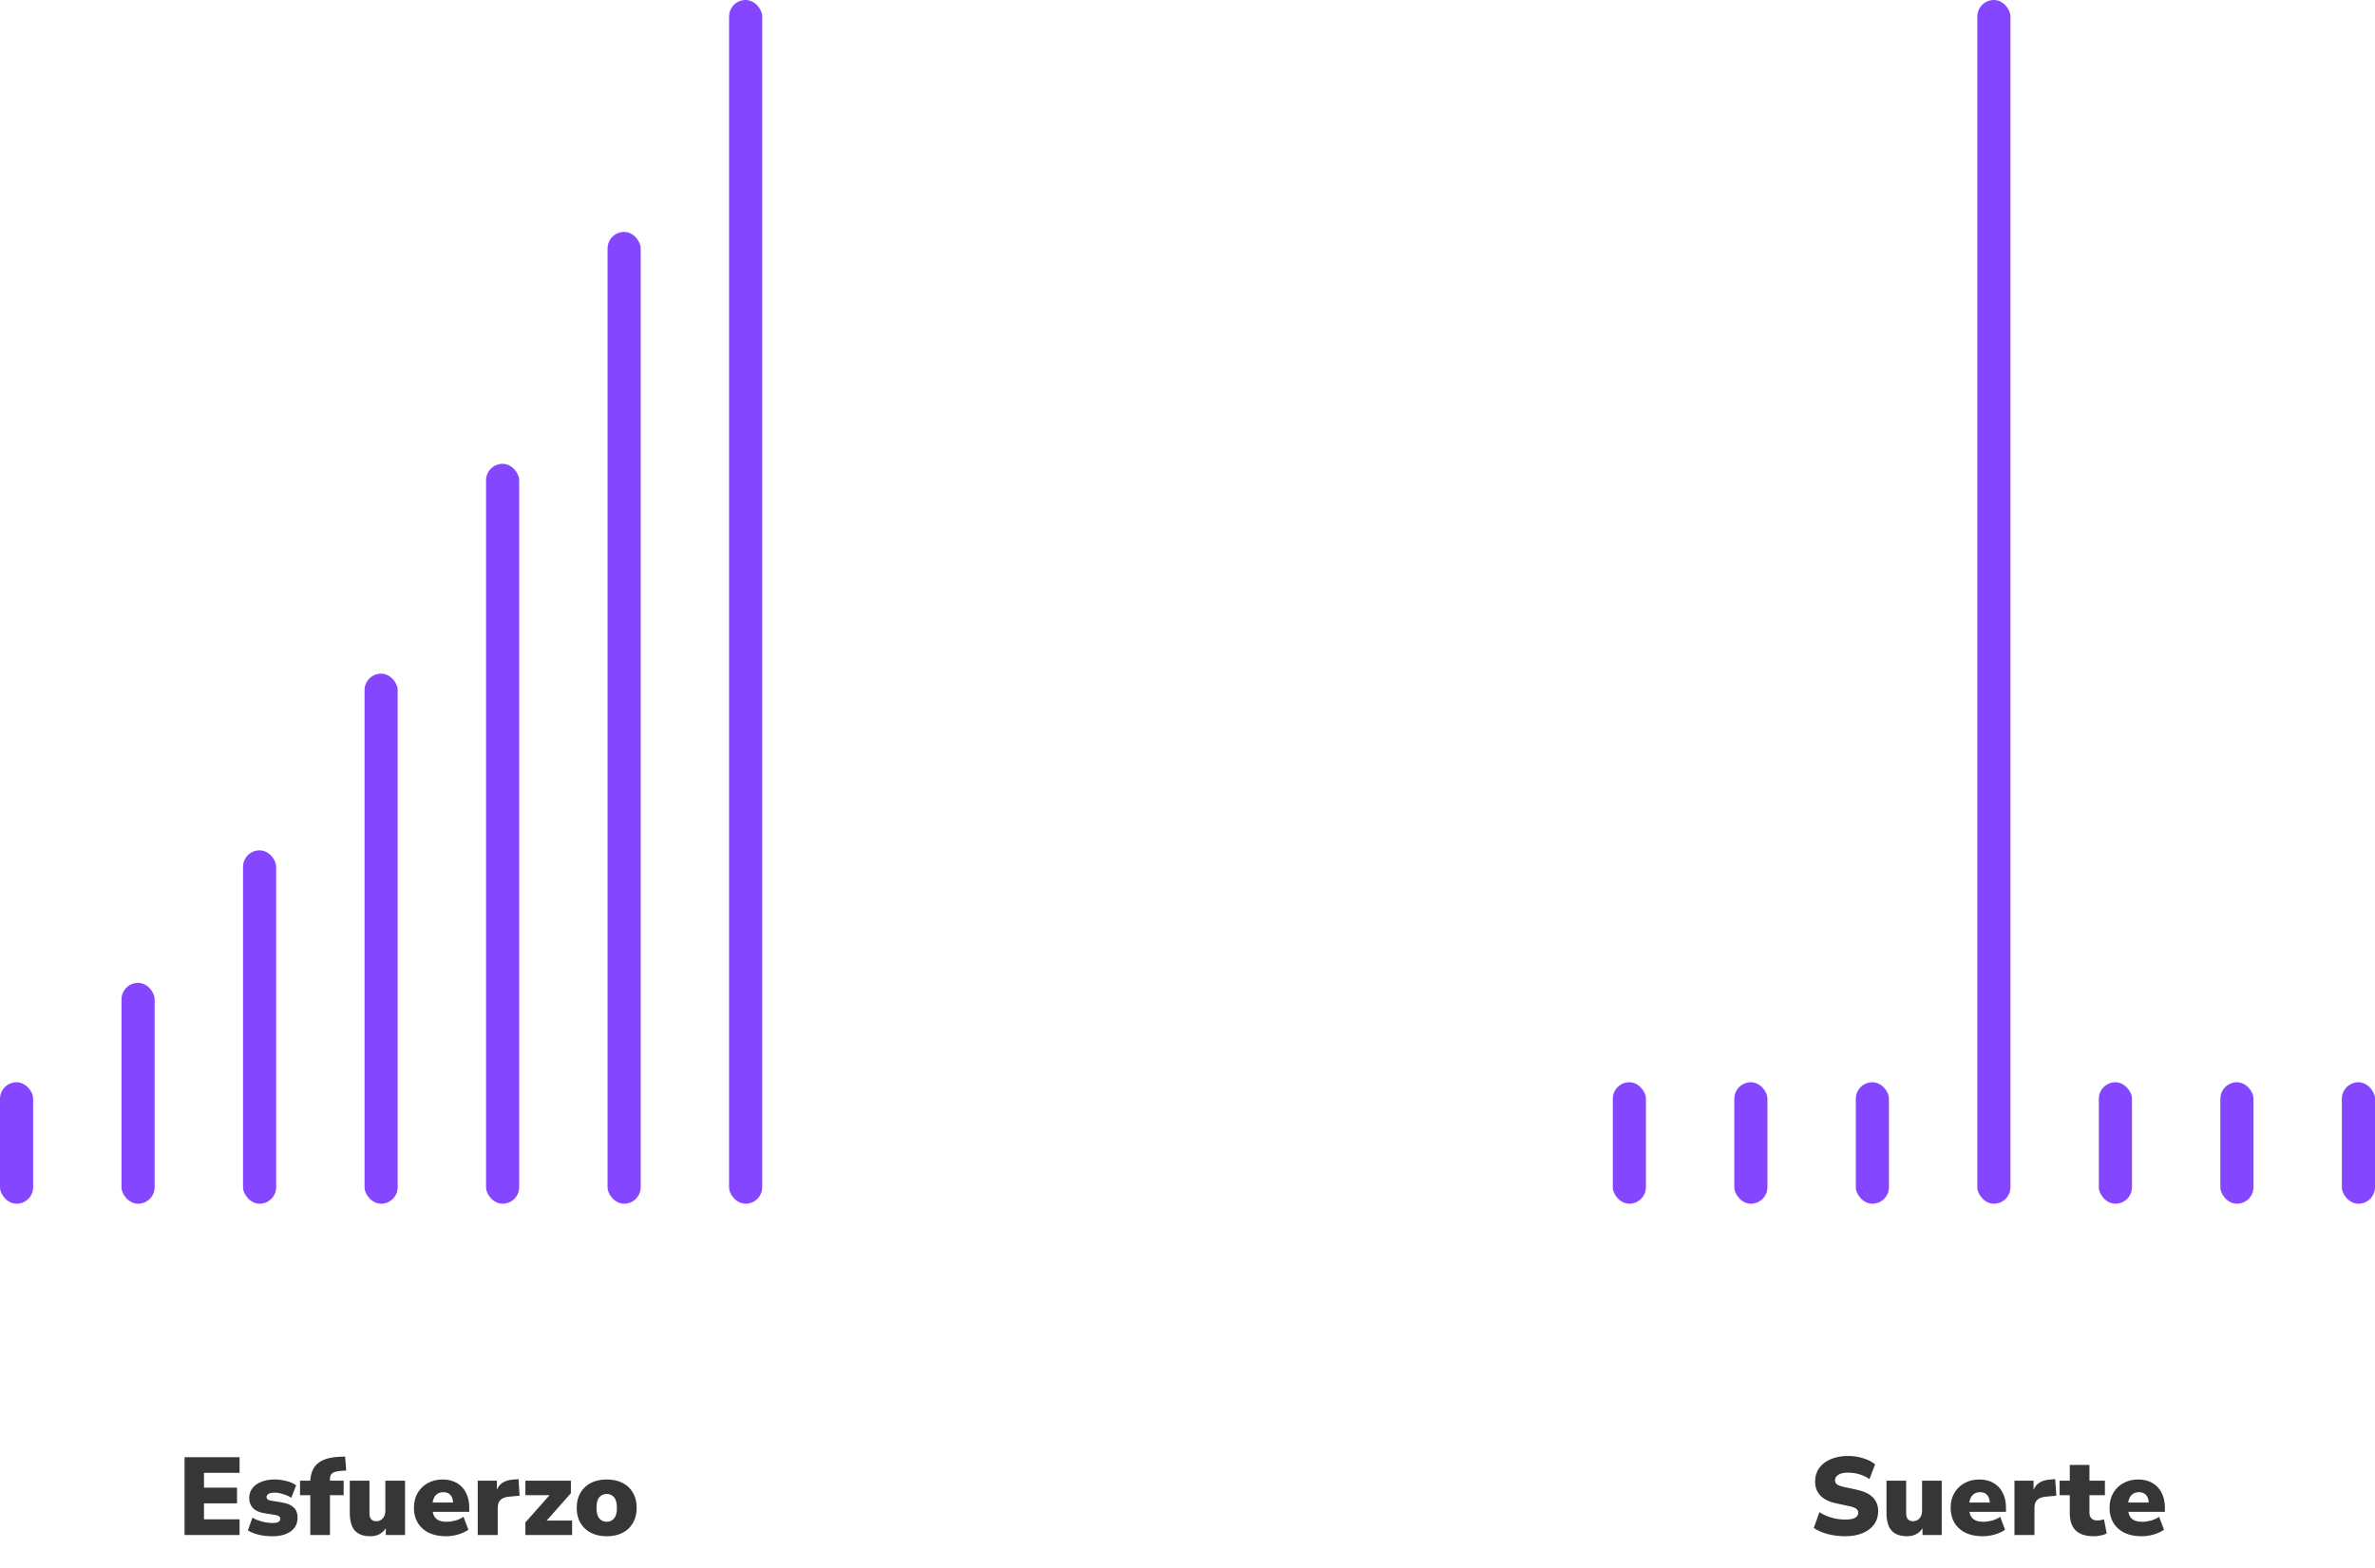 <svg width="215" height="142" viewBox="0 0 215 142" fill="none" xmlns="http://www.w3.org/2000/svg">
<path d="M16.707 139V131.95H21.687V133.37H18.467V134.71H21.457V136.13H18.467V137.58H21.687V139H16.707ZM24.67 139.11C24.217 139.11 23.797 139.063 23.41 138.97C23.03 138.877 22.707 138.747 22.44 138.58L22.85 137.43C23.097 137.57 23.384 137.687 23.71 137.78C24.037 137.867 24.36 137.91 24.68 137.91C24.927 137.91 25.104 137.877 25.21 137.81C25.317 137.737 25.37 137.643 25.37 137.53C25.37 137.43 25.334 137.357 25.26 137.31C25.194 137.257 25.097 137.217 24.97 137.19L23.86 137.01C23.447 136.943 23.127 136.793 22.9 136.56C22.674 136.327 22.56 136.023 22.56 135.65C22.56 135.303 22.657 135.007 22.85 134.76C23.044 134.507 23.314 134.313 23.66 134.18C24.007 134.04 24.404 133.97 24.85 133.97C25.204 133.97 25.554 134.013 25.9 134.1C26.247 134.18 26.55 134.313 26.81 134.5L26.37 135.63C26.177 135.497 25.937 135.387 25.65 135.3C25.364 135.207 25.107 135.16 24.88 135.16C24.607 135.16 24.414 135.2 24.3 135.28C24.187 135.353 24.13 135.443 24.13 135.55C24.13 135.73 24.254 135.84 24.5 135.88L25.61 136.07C26.037 136.137 26.364 136.283 26.59 136.51C26.824 136.73 26.94 137.03 26.94 137.41C26.94 137.95 26.734 138.37 26.32 138.67C25.907 138.963 25.357 139.11 24.67 139.11ZM28.091 139V135.39H27.161V134.08H28.091C28.125 133.387 28.348 132.867 28.761 132.52C29.175 132.167 29.801 131.967 30.641 131.92L31.241 131.89L31.341 133.16L30.881 133.19C30.495 133.217 30.228 133.287 30.081 133.4C29.941 133.513 29.871 133.69 29.871 133.93V134.08H31.111V135.39H29.871V139H28.091ZM33.535 139.11C32.895 139.11 32.422 138.937 32.115 138.59C31.815 138.237 31.665 137.7 31.665 136.98V134.08H33.445V137.03C33.445 137.51 33.651 137.75 34.065 137.75C34.305 137.75 34.502 137.663 34.655 137.49C34.808 137.317 34.885 137.087 34.885 136.8V134.08H36.665V139H34.925V138.39C34.605 138.87 34.142 139.11 33.535 139.11ZM40.381 139.11C39.781 139.11 39.261 139.007 38.821 138.8C38.387 138.587 38.054 138.287 37.821 137.9C37.587 137.513 37.471 137.057 37.471 136.53C37.471 136.03 37.581 135.587 37.801 135.2C38.027 134.813 38.334 134.513 38.721 134.3C39.114 134.08 39.561 133.97 40.061 133.97C40.554 133.97 40.981 134.073 41.341 134.28C41.707 134.487 41.987 134.783 42.181 135.17C42.381 135.55 42.481 135.997 42.481 136.51V136.9H39.171C39.231 137.22 39.364 137.45 39.571 137.59C39.777 137.73 40.064 137.8 40.431 137.8C40.684 137.8 40.947 137.763 41.221 137.69C41.501 137.61 41.747 137.497 41.961 137.35L42.401 138.52C42.147 138.7 41.837 138.843 41.471 138.95C41.104 139.057 40.741 139.11 40.381 139.11ZM40.141 135.12C39.874 135.12 39.654 135.2 39.481 135.36C39.314 135.52 39.207 135.753 39.161 136.06H41.021C41.001 135.747 40.914 135.513 40.761 135.36C40.614 135.2 40.407 135.12 40.141 135.12ZM43.248 139V134.08H44.977V134.91C45.204 134.343 45.694 134.033 46.447 133.98L46.938 133.94L47.038 135.44L46.068 135.53C45.714 135.563 45.458 135.663 45.297 135.83C45.138 135.99 45.057 136.23 45.057 136.55V139H43.248ZM47.562 139V137.86L49.752 135.39H47.562V134.08H51.682V135.21L49.492 137.69H51.792V139H47.562ZM54.927 139.11C54.38 139.11 53.904 139.007 53.497 138.8C53.09 138.593 52.774 138.297 52.547 137.91C52.32 137.523 52.207 137.067 52.207 136.54C52.207 136.007 52.32 135.55 52.547 135.17C52.774 134.783 53.09 134.487 53.497 134.28C53.904 134.073 54.38 133.97 54.927 133.97C55.474 133.97 55.95 134.073 56.357 134.28C56.764 134.487 57.077 134.783 57.297 135.17C57.524 135.55 57.637 136.007 57.637 136.54C57.637 137.067 57.524 137.523 57.297 137.91C57.077 138.297 56.764 138.593 56.357 138.8C55.95 139.007 55.474 139.11 54.927 139.11ZM54.927 137.8C55.194 137.8 55.414 137.7 55.587 137.5C55.76 137.3 55.847 136.98 55.847 136.54C55.847 136.093 55.76 135.773 55.587 135.58C55.414 135.38 55.194 135.28 54.927 135.28C54.654 135.28 54.43 135.38 54.257 135.58C54.084 135.773 53.997 136.093 53.997 136.54C53.997 136.98 54.084 137.3 54.257 137.5C54.43 137.7 54.654 137.8 54.927 137.8Z" fill="#363636"/>
<path d="M167.034 139.11C166.481 139.11 165.951 139.043 165.444 138.91C164.938 138.77 164.521 138.587 164.194 138.36L164.704 136.93C165.011 137.137 165.371 137.3 165.784 137.42C166.198 137.54 166.614 137.6 167.034 137.6C167.474 137.6 167.781 137.543 167.954 137.43C168.134 137.31 168.224 137.163 168.224 136.99C168.224 136.837 168.161 136.713 168.034 136.62C167.914 136.527 167.698 136.447 167.384 136.38L166.214 136.13C164.948 135.857 164.314 135.193 164.314 134.14C164.314 133.68 164.438 133.277 164.684 132.93C164.938 132.583 165.288 132.317 165.734 132.13C166.181 131.937 166.701 131.84 167.294 131.84C167.781 131.84 168.241 131.91 168.674 132.05C169.114 132.183 169.471 132.367 169.744 132.6L169.234 133.94C168.981 133.753 168.688 133.61 168.354 133.51C168.021 133.403 167.661 133.35 167.274 133.35C166.901 133.35 166.614 133.417 166.414 133.55C166.214 133.677 166.114 133.843 166.114 134.05C166.114 134.197 166.174 134.317 166.294 134.41C166.414 134.503 166.628 134.583 166.934 134.65L168.094 134.9C169.381 135.173 170.024 135.82 170.024 136.84C170.024 137.3 169.901 137.7 169.654 138.04C169.408 138.38 169.061 138.643 168.614 138.83C168.168 139.017 167.641 139.11 167.034 139.11ZM172.648 139.11C172.008 139.11 171.535 138.937 171.228 138.59C170.928 138.237 170.778 137.7 170.778 136.98V134.08H172.558V137.03C172.558 137.51 172.765 137.75 173.178 137.75C173.418 137.75 173.615 137.663 173.768 137.49C173.921 137.317 173.998 137.087 173.998 136.8V134.08H175.778V139H174.038V138.39C173.718 138.87 173.255 139.11 172.648 139.11ZM179.494 139.11C178.894 139.11 178.374 139.007 177.934 138.8C177.501 138.587 177.167 138.287 176.934 137.9C176.701 137.513 176.584 137.057 176.584 136.53C176.584 136.03 176.694 135.587 176.914 135.2C177.141 134.813 177.447 134.513 177.834 134.3C178.227 134.08 178.674 133.97 179.174 133.97C179.667 133.97 180.094 134.073 180.454 134.28C180.821 134.487 181.101 134.783 181.294 135.17C181.494 135.55 181.594 135.997 181.594 136.51V136.9H178.284C178.344 137.22 178.477 137.45 178.684 137.59C178.891 137.73 179.177 137.8 179.544 137.8C179.797 137.8 180.061 137.763 180.334 137.69C180.614 137.61 180.861 137.497 181.074 137.35L181.514 138.52C181.261 138.7 180.951 138.843 180.584 138.95C180.217 139.057 179.854 139.11 179.494 139.11ZM179.254 135.12C178.987 135.12 178.767 135.2 178.594 135.36C178.427 135.52 178.321 135.753 178.274 136.06H180.134C180.114 135.747 180.027 135.513 179.874 135.36C179.727 135.2 179.521 135.12 179.254 135.12ZM182.361 139V134.08H184.091V134.91C184.317 134.343 184.807 134.033 185.561 133.98L186.051 133.94L186.151 135.44L185.181 135.53C184.827 135.563 184.571 135.663 184.411 135.83C184.251 135.99 184.171 136.23 184.171 136.55V139H182.361ZM189.57 139.11C188.823 139.11 188.27 138.937 187.91 138.59C187.55 138.243 187.37 137.72 187.37 137.02V135.39H186.45V134.08H187.37V132.65H189.15V134.08H190.55V135.39H189.15V136.96C189.15 137.44 189.393 137.68 189.88 137.68C189.96 137.68 190.046 137.673 190.14 137.66C190.24 137.64 190.35 137.613 190.47 137.58L190.71 138.86C190.556 138.94 190.376 139 190.17 139.04C189.963 139.087 189.763 139.11 189.57 139.11ZM193.879 139.11C193.279 139.11 192.759 139.007 192.319 138.8C191.885 138.587 191.552 138.287 191.319 137.9C191.085 137.513 190.969 137.057 190.969 136.53C190.969 136.03 191.079 135.587 191.299 135.2C191.525 134.813 191.832 134.513 192.219 134.3C192.612 134.08 193.059 133.97 193.559 133.97C194.052 133.97 194.479 134.073 194.839 134.28C195.205 134.487 195.485 134.783 195.679 135.17C195.879 135.55 195.979 135.997 195.979 136.51V136.9H192.669C192.729 137.22 192.862 137.45 193.069 137.59C193.275 137.73 193.562 137.8 193.929 137.8C194.182 137.8 194.445 137.763 194.719 137.69C194.999 137.61 195.245 137.497 195.459 137.35L195.899 138.52C195.645 138.7 195.335 138.843 194.969 138.95C194.602 139.057 194.239 139.11 193.879 139.11ZM193.639 135.12C193.372 135.12 193.152 135.2 192.979 135.36C192.812 135.52 192.705 135.753 192.659 136.06H194.519C194.499 135.747 194.412 135.513 194.259 135.36C194.112 135.2 193.905 135.12 193.639 135.12Z" fill="#363636"/>
<rect x="55" y="21" width="3" height="88" rx="1.5" fill="#8446FF"/>
<rect x="201" y="98" width="3" height="11" rx="1.5" fill="#8446FF"/>
<rect x="66" width="3" height="109" rx="1.5" fill="#8446FF"/>
<rect x="212" y="98" width="3" height="11" rx="1.5" fill="#8446FF"/>
<rect x="44" y="42" width="3" height="67" rx="1.5" fill="#8446FF"/>
<rect x="190" y="98" width="3" height="11" rx="1.5" fill="#8446FF"/>
<rect x="33" y="61" width="3" height="48" rx="1.5" fill="#8446FF"/>
<rect x="179" width="3" height="109" rx="1.5" fill="#8446FF"/>
<rect x="22" y="77" width="3" height="32" rx="1.5" fill="#8446FF"/>
<rect x="168" y="98" width="3" height="11" rx="1.5" fill="#8446FF"/>
<rect x="11" y="89" width="3" height="20" rx="1.5" fill="#8446FF"/>
<rect x="157" y="98" width="3" height="11" rx="1.5" fill="#8446FF"/>
<rect y="98" width="3" height="11" rx="1.5" fill="#8446FF"/>
<rect x="146" y="98" width="3" height="11" rx="1.5" fill="#8446FF"/>
</svg>
